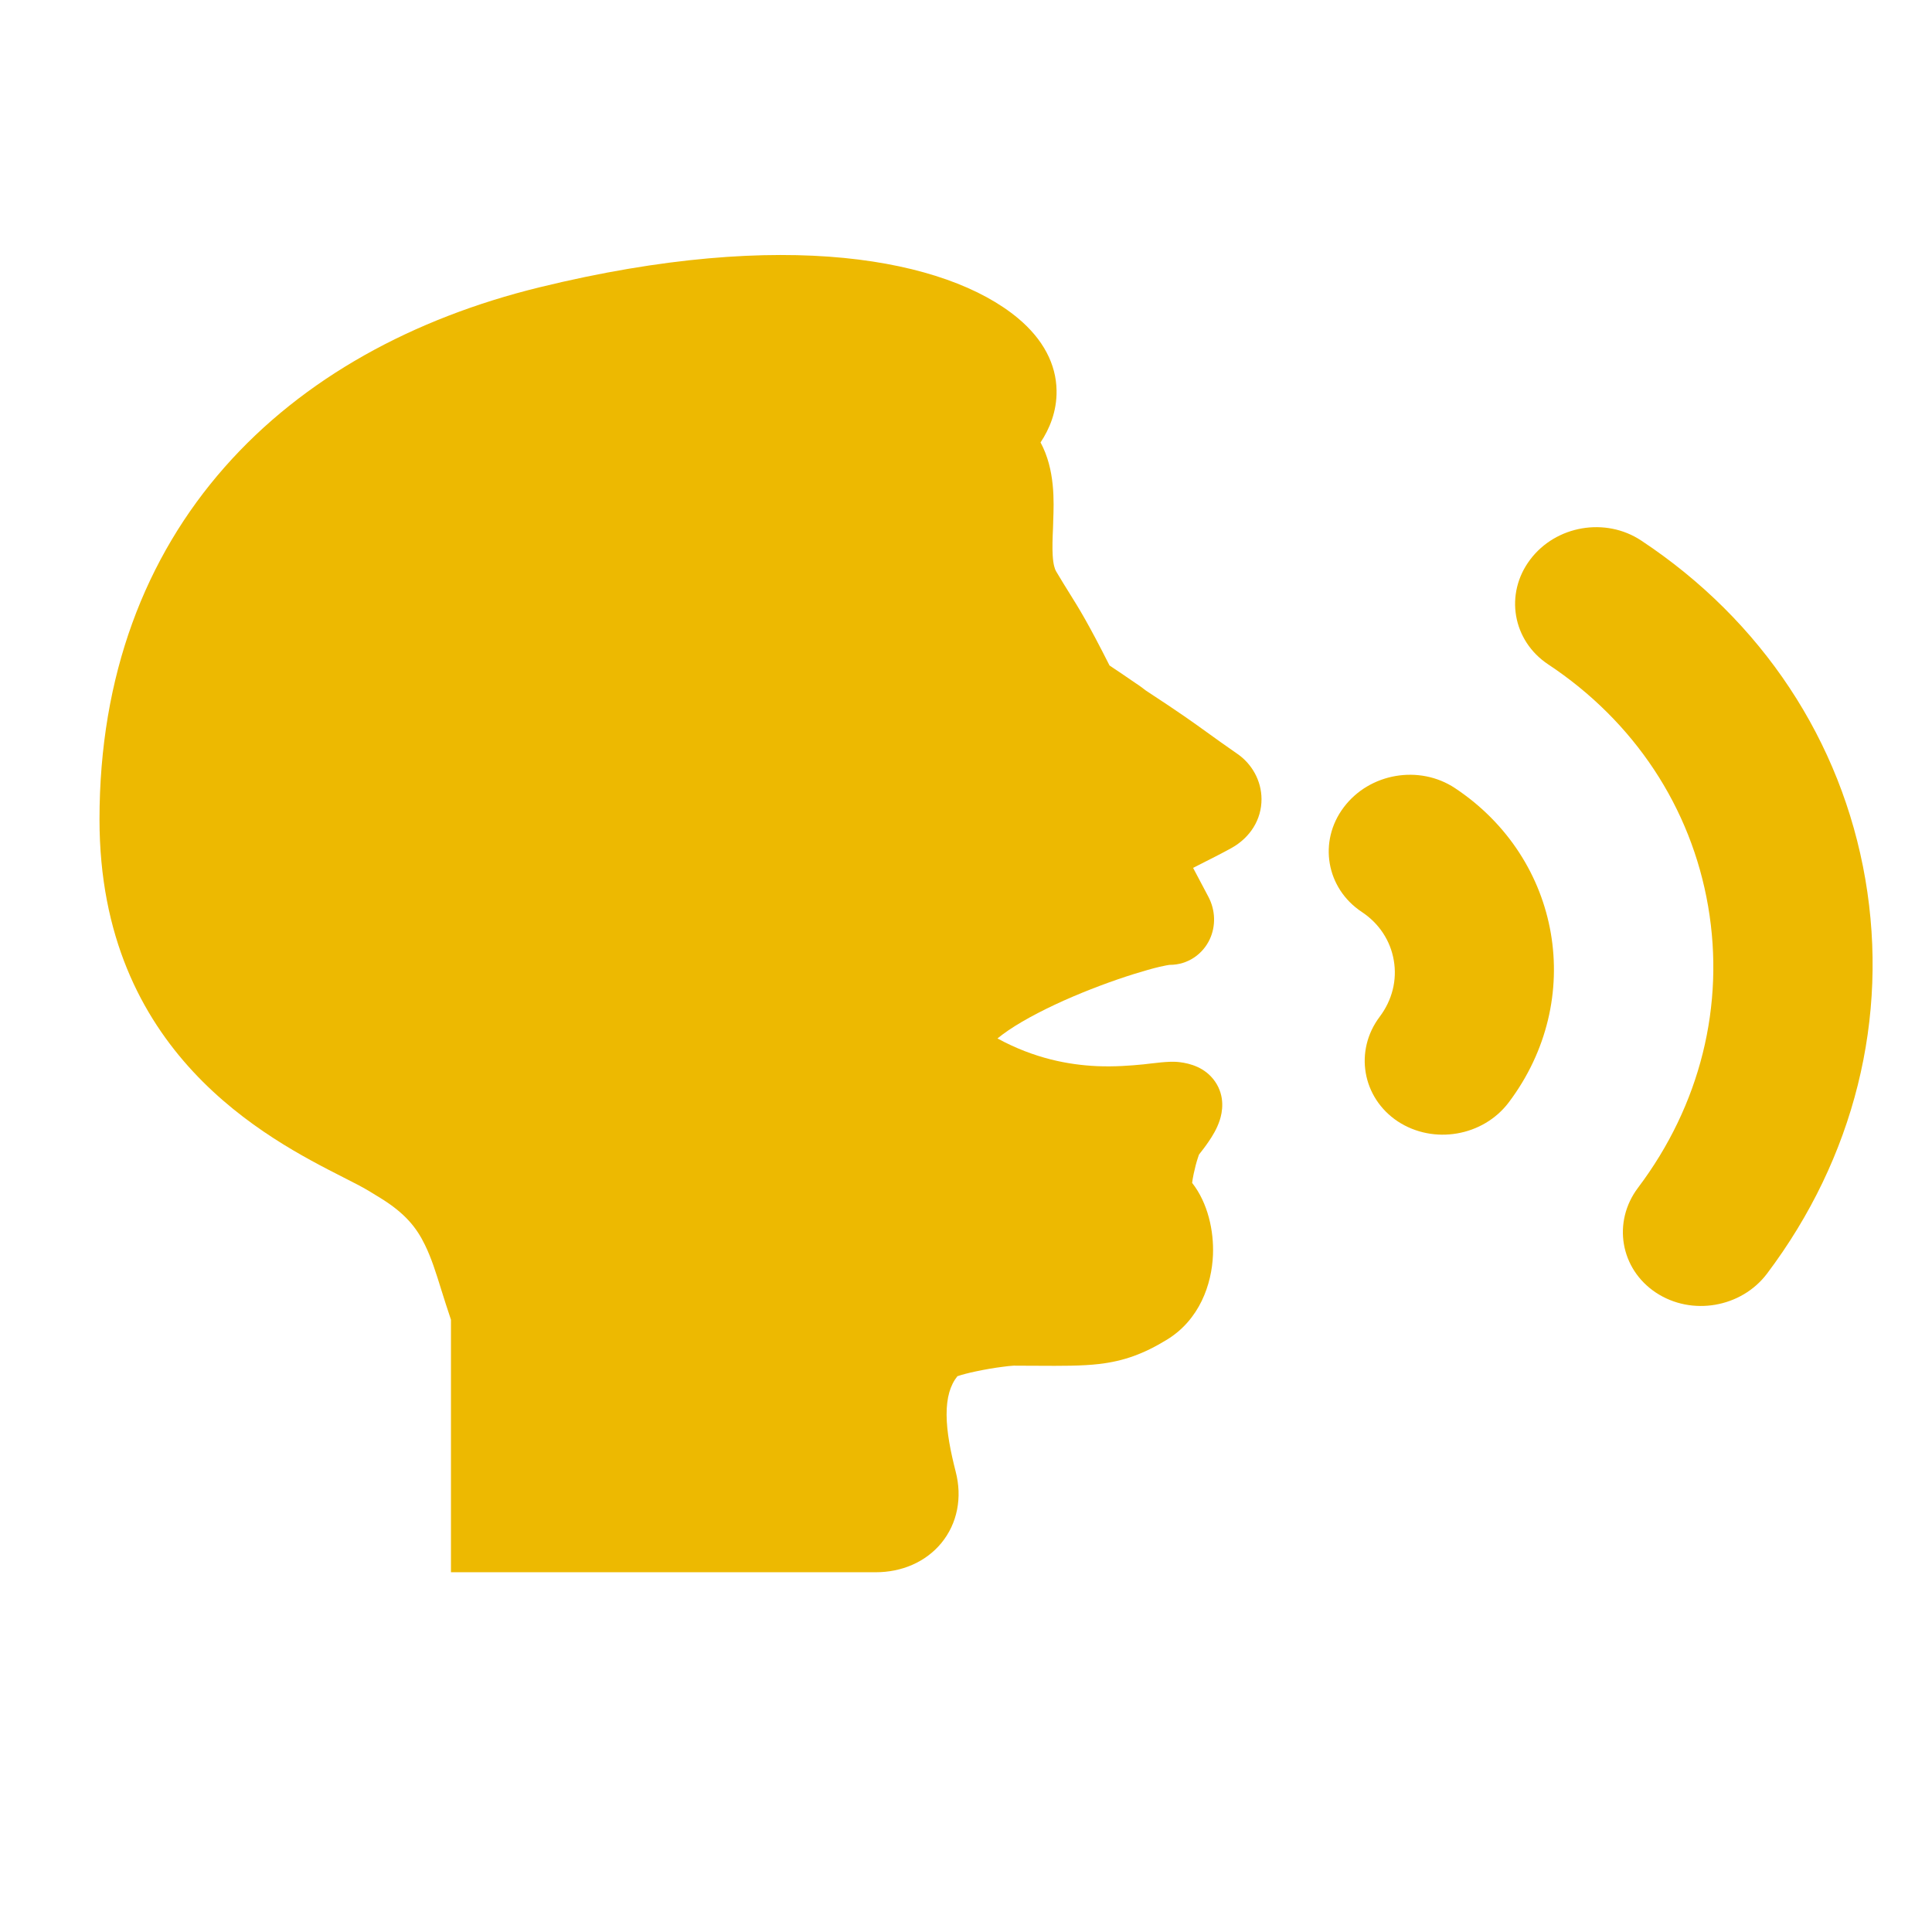 <svg width="24" height="24" viewBox="0 0 24 24" fill="none" xmlns="http://www.w3.org/2000/svg">
<path d="M5.602 16.394C5.555 16.256 5.518 16.136 5.484 16.029C5.413 15.8 5.359 15.629 5.278 15.463C5.175 15.251 5.034 15.072 4.724 14.881C4.676 14.851 4.626 14.821 4.573 14.789C4.496 14.743 4.392 14.69 4.266 14.626L4.266 14.626C3.329 14.149 1.236 13.084 1.236 10.179C1.236 8.39 1.805 6.922 2.789 5.805C3.768 4.693 5.137 3.952 6.702 3.569C8.239 3.193 9.499 3.108 10.483 3.204C11.459 3.3 12.194 3.576 12.647 3.954C12.96 4.216 13.12 4.525 13.125 4.85C13.13 5.11 13.036 5.331 12.926 5.496C13.108 5.833 13.093 6.226 13.083 6.481L13.083 6.492L13.081 6.556L13.081 6.556C13.075 6.692 13.071 6.8 13.077 6.9C13.084 7.014 13.103 7.069 13.118 7.095C13.184 7.206 13.235 7.289 13.284 7.367C13.409 7.567 13.516 7.739 13.783 8.267C13.826 8.296 13.881 8.333 13.938 8.371C14.001 8.413 14.067 8.458 14.121 8.496L14.125 8.498L14.125 8.498C14.153 8.517 14.196 8.548 14.234 8.578C14.667 8.861 14.824 8.975 14.999 9.101L14.999 9.101C15.099 9.173 15.205 9.25 15.37 9.364C15.548 9.486 15.67 9.694 15.671 9.926C15.672 10.181 15.53 10.405 15.297 10.535C15.211 10.583 15.011 10.686 14.821 10.781L15.012 11.142C15.098 11.306 15.106 11.502 15.027 11.67C14.943 11.848 14.762 11.986 14.529 11.986C14.531 11.986 14.53 11.986 14.527 11.986C14.515 11.988 14.478 11.993 14.405 12.01C14.32 12.03 14.209 12.061 14.082 12.101C13.826 12.181 13.515 12.296 13.216 12.429C12.914 12.565 12.641 12.711 12.451 12.853C12.429 12.87 12.409 12.885 12.391 12.9C12.848 13.149 13.275 13.228 13.628 13.244C13.848 13.253 14.041 13.238 14.203 13.222C14.233 13.218 14.266 13.215 14.298 13.211C14.345 13.206 14.391 13.201 14.427 13.197C14.485 13.192 14.575 13.184 14.658 13.195C14.778 13.21 14.97 13.257 15.093 13.434C15.223 13.621 15.184 13.82 15.151 13.919C15.117 14.023 15.059 14.116 15.015 14.18C14.976 14.238 14.932 14.295 14.894 14.343C14.89 14.354 14.885 14.368 14.879 14.388C14.861 14.442 14.843 14.512 14.828 14.583C14.819 14.625 14.813 14.662 14.809 14.694C15.005 14.944 15.08 15.29 15.068 15.589C15.053 15.956 14.901 16.394 14.496 16.642C14.205 16.82 13.959 16.908 13.655 16.944C13.44 16.969 13.188 16.968 12.884 16.966C12.804 16.966 12.72 16.965 12.633 16.965L12.613 16.965L12.604 16.964C12.6 16.965 12.591 16.965 12.575 16.966C12.545 16.968 12.505 16.972 12.456 16.979C12.359 16.991 12.24 17.011 12.127 17.035C12.03 17.055 11.949 17.077 11.893 17.096C11.804 17.207 11.758 17.361 11.759 17.575C11.76 17.793 11.809 18.035 11.872 18.282C11.955 18.602 11.894 18.924 11.694 19.168C11.496 19.408 11.197 19.531 10.879 19.531L5.602 19.531L5.602 19.123L5.602 16.394Z" fill="#EDB901"/>
<path d="M20.388 6.715C19.945 6.421 19.327 6.527 19.008 6.952C18.688 7.377 18.789 7.959 19.232 8.253C20.302 8.962 21.008 10.03 21.219 11.258C21.43 12.487 21.121 13.73 20.347 14.756C20.028 15.181 20.127 15.763 20.57 16.057C20.792 16.204 21.057 16.251 21.307 16.208C21.557 16.165 21.791 16.033 21.951 15.821C23.034 14.383 23.467 12.644 23.172 10.923C22.876 9.203 21.888 7.708 20.388 6.715Z" fill="#EDB901"/>
<path d="M16.916 11.328C16.474 11.035 16.373 10.452 16.693 10.028C17.013 9.603 17.631 9.497 18.074 9.79C19.4 10.67 19.701 12.42 18.744 13.692C18.584 13.905 18.35 14.037 18.1 14.08C17.85 14.123 17.585 14.076 17.363 13.93C16.921 13.636 16.82 13.053 17.14 12.629C17.294 12.424 17.357 12.175 17.314 11.929C17.272 11.684 17.131 11.47 16.916 11.328Z" fill="#EDB901"/>
</svg>
